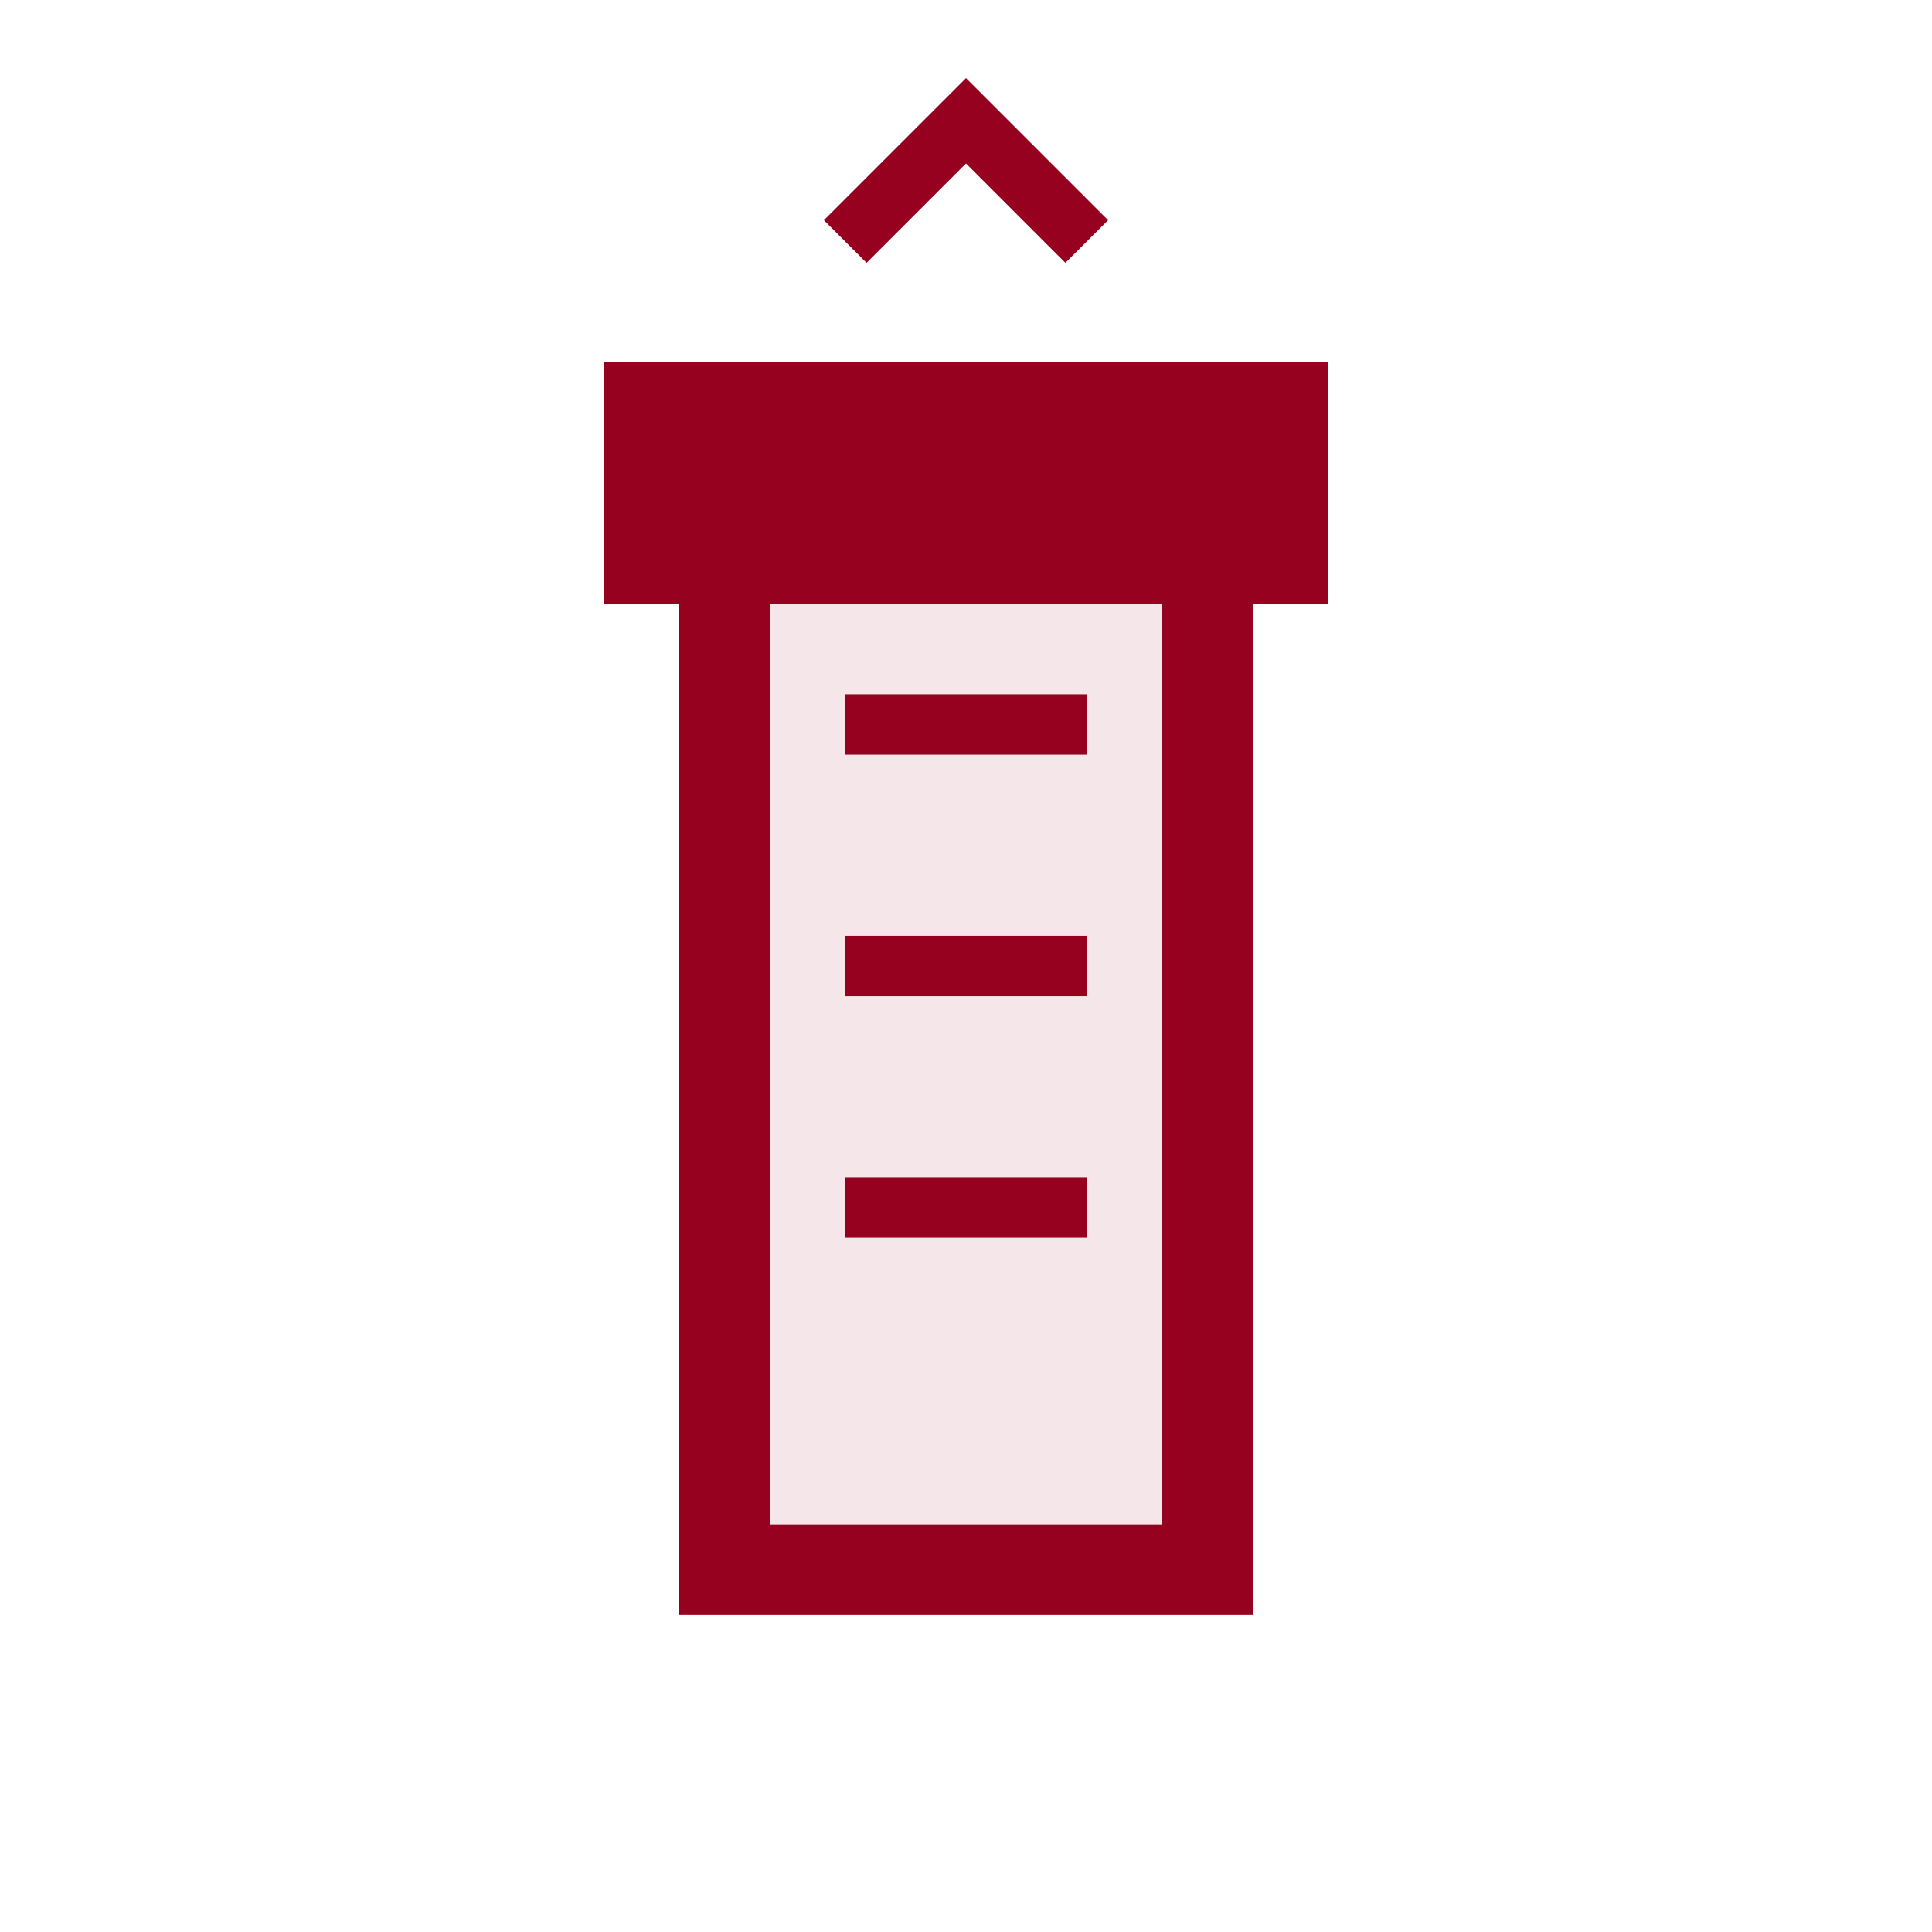 <svg xmlns="http://www.w3.org/2000/svg" viewBox="0 0 64 64" fill="none">
  <rect x="24" y="16" width="16" height="36" stroke="#960120" stroke-width="3" fill="#960120" fill-opacity="0.1"/>
  <rect x="20" y="12" width="24" height="8" fill="#960120"/>
  <path d="M28 8L32 4L36 8" stroke="#960120" stroke-width="2" fill="none"/>
  <line x1="28" y1="24" x2="36" y2="24" stroke="#960120" stroke-width="2"/>
  <line x1="28" y1="32" x2="36" y2="32" stroke="#960120" stroke-width="2"/>
  <line x1="28" y1="40" x2="36" y2="40" stroke="#960120" stroke-width="2"/>
</svg>